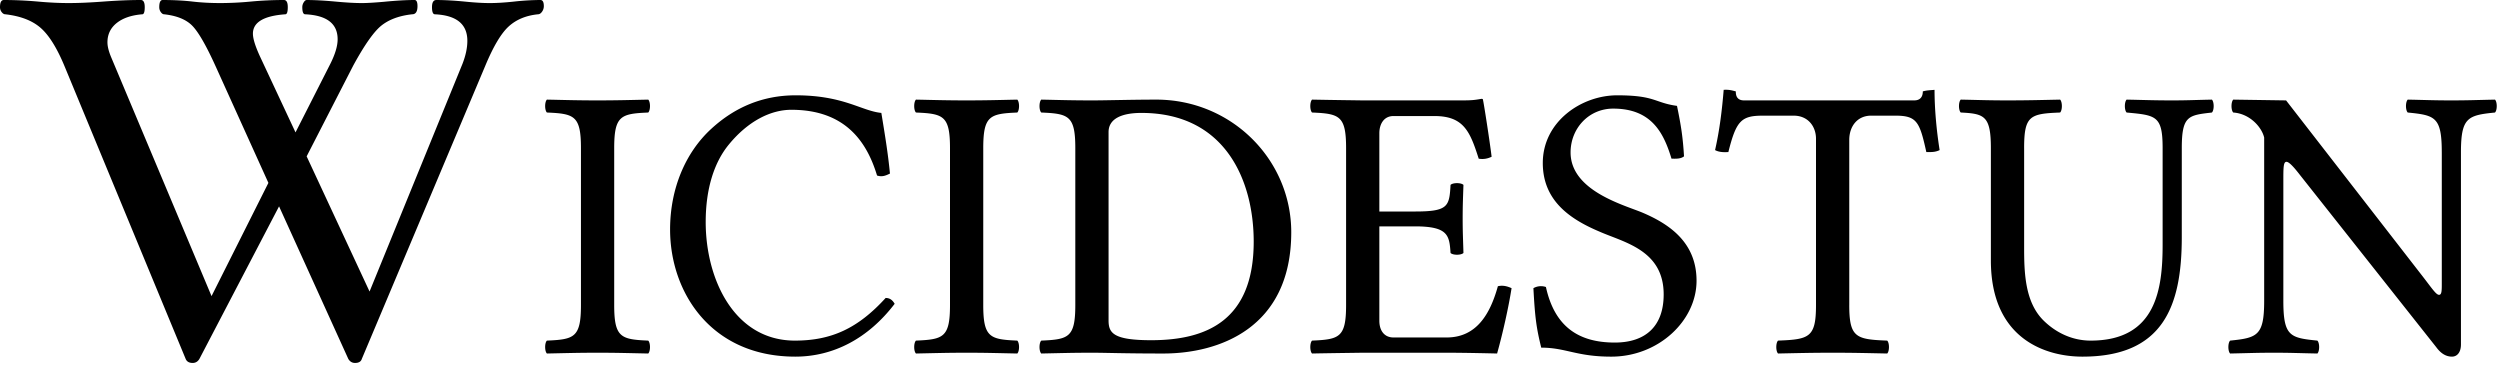 <?xml version="1.0" encoding="UTF-8" standalone="no"?>
<svg xmlns="http://www.w3.org/2000/svg" width="397" height="58" version="1.0">
	<path style="-inkscape-font-specification:Sans" d="M97.535 48.434V23.523c0-5.157 1.056-5.467 5.405-5.653.373-.373.373-1.678 0-2.05-3.044.062-4.908.124-8.076.124-3.106 0-4.908-.062-8.014-.125-.373.373-.373 1.678 0 2.05 4.349.187 5.405.497 5.405 5.654v24.911c0 5.157-1.056 5.467-5.405 5.654-.373.372-.373 1.677 0 2.05 3.044-.062 4.908-.125 8.076-.125 3.106 0 4.908.063 8.014.125.373-.373.373-1.678 0-2.05-4.349-.187-5.405-.497-5.405-5.654m28.756 8.2c6.026 0 11.555-2.857 15.78-8.386-.311-.56-.746-.932-1.43-.932-4.41 4.846-8.635 6.772-14.412 6.772-9.63 0-14.164-9.754-14.164-18.824 0-5.343 1.366-9.505 3.665-12.3 3.106-3.79 6.71-5.53 9.94-5.53 8.573 0 11.99 5.095 13.605 10.437.745.249 1.304.063 2.05-.31-.31-3.23-.808-6.213-1.367-9.63-3.168-.31-5.964-2.795-13.605-2.795-5.28 0-9.691 1.926-13.357 5.28-4.162 3.79-6.585 9.568-6.585 16.028 0 10.002 6.523 20.19 19.88 20.19m29.85-8.2V23.523c0-5.156 1.055-5.467 5.404-5.653.373-.373.373-1.678 0-2.05-3.044.062-4.908.124-8.076.124-3.106 0-4.908-.062-8.014-.125-.373.373-.373 1.678 0 2.05 4.349.187 5.405.498 5.405 5.654v24.911c0 5.157-1.056 5.467-5.405 5.654-.373.372-.373 1.677 0 2.05 3.044-.062 4.908-.125 8.076-.125 3.106 0 4.908.063 8.014.125.373-.373.373-1.678 0-2.05-4.349-.187-5.405-.497-5.405-5.654m19.9 2.423V20.976c0-2.175 2.174-3.044 5.218-3.044 13.418 0 17.83 10.871 17.83 20.438 0 12.55-7.518 15.655-16.277 15.655-6.088 0-6.772-1.18-6.772-3.168m-2.671-34.913c-3.106 0-4.908-.062-8.014-.125-.373.373-.373 1.678 0 2.05 4.349.187 5.405.497 5.405 5.654v24.911c0 5.157-1.056 5.467-5.405 5.654-.373.372-.373 1.677 0 2.05 3.044-.062 4.908-.125 8.076-.125 2.299 0 4.908.125 11.307.125 8.76 0 20.314-3.976 20.314-19.259 0-11.555-9.505-21.06-21.433-21.06-3.976 0-7.827.125-10.25.125m51.325 17.643h-5.653V21.162c0-1.49.745-2.733 2.236-2.733h6.523c4.66 0 5.653 2.485 7.02 6.771.745.124 1.429 0 2.05-.31-.31-2.548-1.242-8.511-1.367-9.008 0-.125-.062-.187-.248-.187-1.056.187-1.553.249-3.044.249h-15.842s-4.908-.062-8.014-.125c-.372.373-.372 1.678 0 2.05 4.349.187 5.405.498 5.405 5.654v24.911c0 5.157-1.056 5.467-5.405 5.654-.372.372-.372 1.677 0 2.05 3.044-.062 8.076-.125 8.076-.125h13.357c2.982 0 7.952.125 7.952.125.87-3.106 1.801-7.207 2.298-10.375-.683-.31-1.366-.497-2.174-.31-1.242 4.472-3.417 8.138-8.138 8.138h-8.449c-1.367 0-2.236-.994-2.236-2.672V35.948h5.653c5.28 0 5.467 1.428 5.653 4.224.373.373 1.677.373 2.05 0-.062-2.174-.124-3.355-.124-5.467 0-2.112.062-3.479.124-5.343-.373-.372-1.677-.372-2.05 0-.186 3.417-.373 4.225-5.653 4.225m41.612-16.774c-3.603-.497-3.417-1.677-9.505-1.677-5.653 0-11.803 4.162-11.803 10.747 0 5.84 4.1 8.822 8.945 10.872 3.914 1.74 10.25 2.92 10.25 10.002 0 5.032-2.857 7.641-7.765 7.641-5.84 0-9.567-2.609-10.933-8.821a2.417 2.417 0 00-1.988.186c.248 4.784.497 6.399 1.242 9.443 3.914 0 5.591 1.429 11.12 1.429 7.517 0 13.543-5.716 13.543-12.052 0-5.902-4.038-8.884-8.573-10.81-2.982-1.242-11.43-3.479-11.43-9.567 0-3.79 2.857-6.958 6.77-6.958 6.089 0 8.015 3.852 9.257 7.952.684 0 1.43.062 1.988-.373-.186-2.982-.435-4.721-1.118-8.014m27.358 31.621V22.218c0-2.112 1.242-3.852 3.479-3.852h3.851c3.417 0 3.852.994 4.908 5.778.683 0 1.367.062 2.112-.31-.497-3.169-.807-6.524-.807-9.568-.622.062-1.243.062-1.864.249 0 .373-.062 1.429-1.367 1.429h-27.024c-1.304 0-1.304-1.056-1.304-1.43-.497-.123-.994-.31-1.926-.248-.248 3.044-.621 6.275-1.367 9.567.56.311 1.305.373 2.113.311 1.242-4.97 2.05-5.777 5.466-5.777h4.908c2.299 0 3.541 1.739 3.541 3.665v26.402c0 5.157-1.056 5.467-6.026 5.654-.373.372-.373 1.677 0 2.05 3.044-.062 5.28-.125 8.698-.125 3.354 0 5.529.063 8.635.125.372-.373.372-1.678 0-2.05-4.97-.187-6.026-.497-6.026-5.654m27.769-24.911c0-5.157.932-5.467 5.715-5.653.373-.373.373-1.678 0-2.05-3.044.062-5.094.124-8.386.124-2.858 0-4.287-.062-7.393-.125-.373.373-.373 1.678 0 2.05 3.727.187 4.784.497 4.784 5.654v17.83c0 12.672 8.945 15.282 14.536 15.282 12.736 0 15.78-7.89 15.78-18.948V23.523c0-5.157 1.056-5.219 4.783-5.653.373-.373.373-1.678 0-2.05-3.044.062-3.851.124-6.336.124-2.796 0-4.1-.062-7.207-.125-.372.373-.372 1.678 0 2.05 4.66.435 5.716.497 5.716 5.654v15.282c0 6.958-.932 15.283-11.43 15.283-2.983 0-5.53-1.305-7.394-3.107-3.044-2.92-3.168-7.64-3.168-11.679v-15.78m66.323.684v20.75c0 1.18 0 1.863-.435 1.863-.497 0-1.18-1.118-2.982-3.417L363.03 15.944l-8.387-.125c-.373.373-.373 1.678 0 2.05 2.671.187 4.535 2.361 4.908 3.976v25.906c0 5.529-1.056 5.902-5.405 6.337-.373.372-.373 1.677 0 2.05 3.044-.062 4.224-.125 6.958-.125 2.671 0 3.79.063 6.896.125.372-.373.372-1.678 0-2.05-4.35-.435-5.405-.684-5.405-6.337v-19.01c0-2.112 0-3.044.497-3.044.373 0 1.056.683 2.112 2.05l21.681 27.397c.684.932 1.491 1.49 2.485 1.49.87 0 1.429-.745 1.429-1.925V24.206c0-5.529 1.056-5.902 5.405-6.336.372-.373.372-1.678 0-2.05-3.044.062-4.225.124-6.958.124-2.671 0-3.79-.062-6.896-.125-.373.373-.373 1.678 0 2.05 4.349.435 5.405.684 5.405 6.337M86.36.974c0 .323-.096.62-.288.89-.193.27-.404.405-.634.405-1.897.19-3.447.831-4.652 1.925-1.204 1.093-2.446 3.18-3.727 6.258L57.458 56.988c-.129.432-.488.648-1.077.648-.461 0-.82-.216-1.074-.648l-10.993-24.22-12.646 24.22c-.255.432-.613.648-1.074.648-.565 0-.936-.216-1.115-.648L10.223 10.452c-1.204-2.89-2.473-4.91-3.805-6.057C5.086 3.248 3.228 2.54.844 2.27c-.204 0-.396-.115-.575-.345A1.25 1.25 0 010 1.135C0 .379.205 0 .615 0c1.717 0 3.51.082 5.38.245 1.743.161 3.383.242 4.92.242 1.562 0 3.407-.08 5.534-.242C18.679.082 20.65 0 22.367 0c.411 0 .617.378.617 1.135 0 .756-.128 1.134-.385 1.134-1.717.136-3.069.595-4.056 1.377-.986.783-1.48 1.81-1.48 3.078 0 .648.206 1.458.617 2.43l15.912 37.87 9.03-17.982-8.416-18.59c-1.512-3.323-2.755-5.463-3.728-6.421-.974-.959-2.447-1.546-4.421-1.762-.178 0-.35-.115-.517-.345a1.311 1.311 0 01-.25-.79c0-.756.179-1.134.537-1.134 1.717 0 3.293.082 4.727.245 1.384.161 2.857.242 4.42.242a52.2 52.2 0 004.88-.242A56.923 56.923 0 0145.082 0c.412 0 .617.378.617 1.135 0 .756-.128 1.134-.384 1.134-3.435.243-5.152 1.269-5.152 3.078 0 .811.397 2.067 1.192 3.767l5.573 11.908 5.534-10.896c.77-1.538 1.154-2.833 1.154-3.887 0-2.485-1.717-3.808-5.151-3.97-.307 0-.46-.378-.46-1.134 0-.27.077-.527.23-.77.153-.243.307-.365.462-.365 1.23 0 2.74.082 4.535.245 1.717.161 3.126.242 4.227.242.794 0 1.96-.068 3.497-.203C62.902.094 64.53 0 65.837 0c.306 0 .46.325.46.974 0 .864-.282 1.295-.845 1.295-1.999.216-3.606.797-4.823 1.742-1.217.945-2.735 3.092-4.555 6.44L48.696 24.83l9.99 21.465 14.76-36.168c.513-1.322.77-2.537.77-3.644 0-2.647-1.717-4.051-5.151-4.213-.309 0-.463-.378-.463-1.134 0-.757.231-1.135.692-1.135 1.256 0 2.743.082 4.46.245 1.589.161 2.921.242 3.997.242 1.128 0 2.434-.08 3.92-.242A39.723 39.723 0 0185.82 0c.36 0 .539.325.54.974z" font-family="Sans" font-size="40" font-weight="400"/>
</svg>
